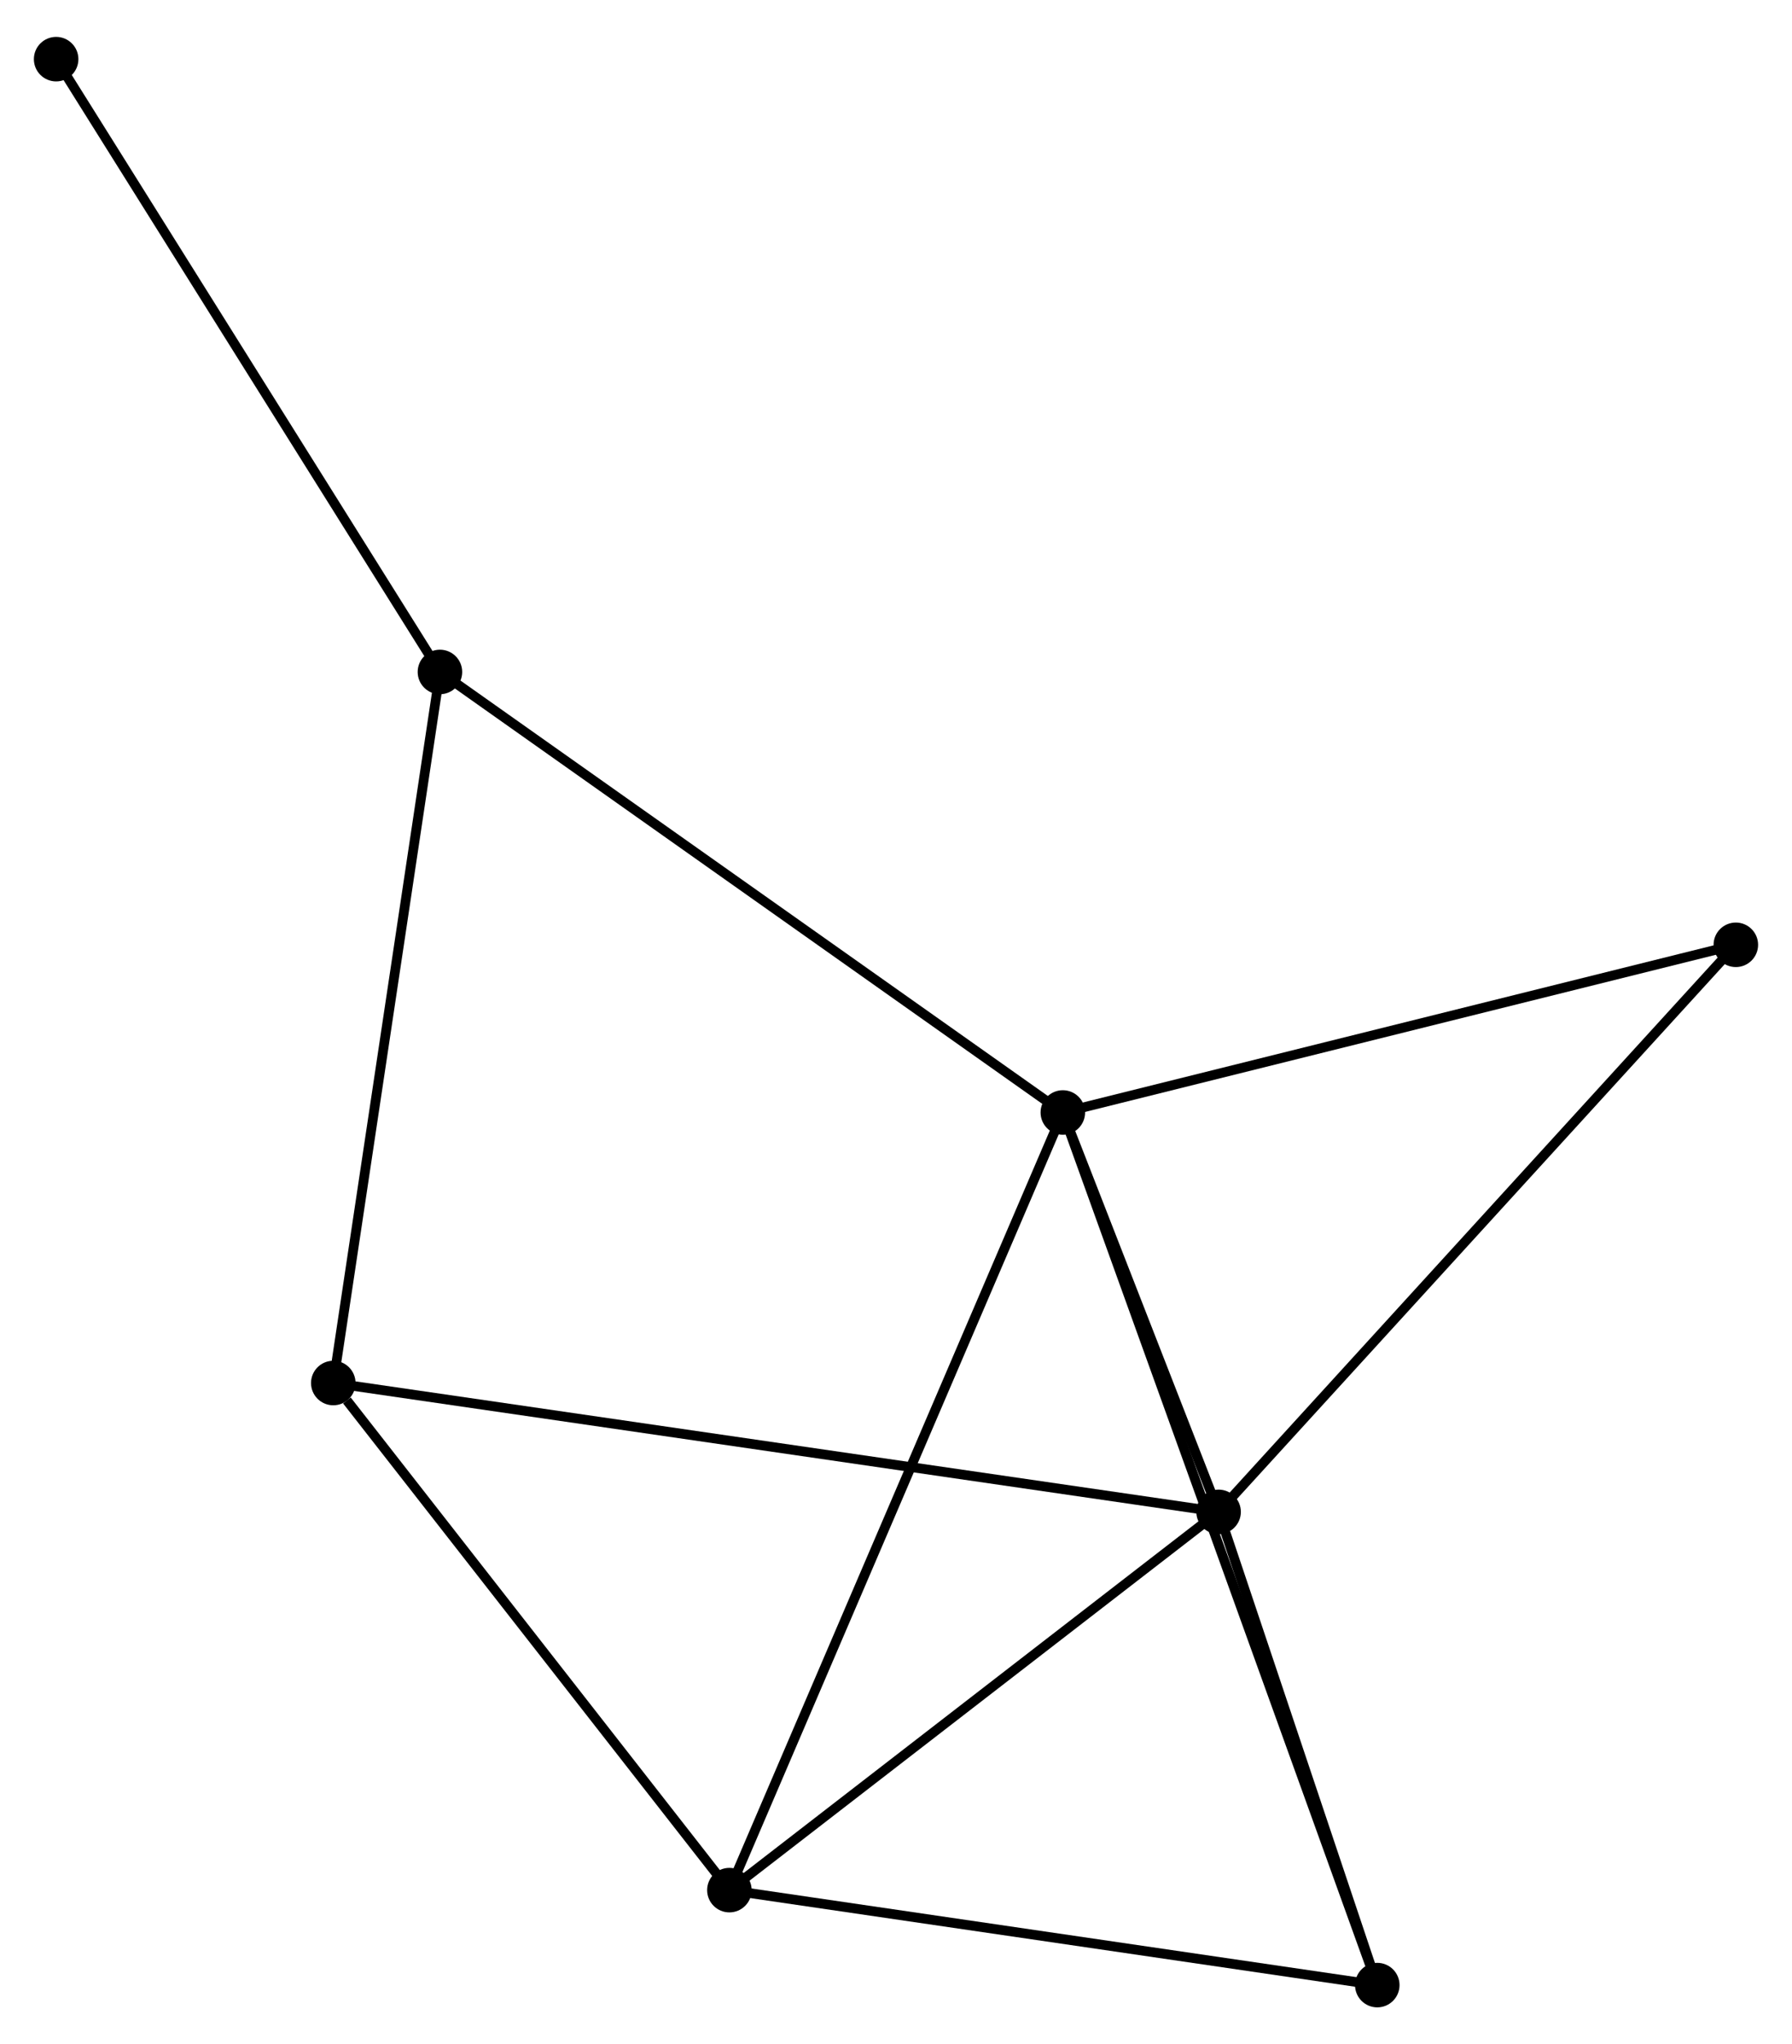 <?xml version="1.0" encoding="UTF-8" standalone="no"?>
<!DOCTYPE svg PUBLIC "-//W3C//DTD SVG 1.1//EN"
 "http://www.w3.org/Graphics/SVG/1.1/DTD/svg11.dtd">
<!-- Generated by graphviz version 2.36.0 (20140111.2315)
 -->
<!-- Title: %3 Pages: 1 -->
<svg width="185pt" height="211pt"
 viewBox="0.00 0.00 185.15 210.55" xmlns="http://www.w3.org/2000/svg" xmlns:xlink="http://www.w3.org/1999/xlink">
<g id="graph0" class="graph" transform="scale(1 1) rotate(0) translate(4 206.551)">
<title>%3</title>
<!-- 0 -->
<g id="node1" class="node"><title>0</title>
<ellipse fill="black" stroke="black" cx="105.812" cy="-91.942" rx="1.8" ry="1.8"/>
</g>
<!-- 1 -->
<g id="node2" class="node"><title>1</title>
<ellipse fill="black" stroke="black" cx="121.906" cy="-50.684" rx="1.8" ry="1.8"/>
</g>
<!-- 0&#45;&#45;1 -->
<g id="edge1" class="edge"><title>0&#45;&#45;1</title>
<path fill="none" stroke="black" d="M106.504,-90.169C109.151,-83.382 118.623,-59.1 121.235,-52.405"/>
</g>
<!-- 2 -->
<g id="node3" class="node"><title>2</title>
<ellipse fill="black" stroke="black" cx="71.361" cy="-11.611" rx="1.8" ry="1.8"/>
</g>
<!-- 0&#45;&#45;2 -->
<g id="edge2" class="edge"><title>0&#45;&#45;2</title>
<path fill="none" stroke="black" d="M105.093,-90.264C100.609,-79.81 76.549,-23.707 72.077,-13.28"/>
</g>
<!-- 3 -->
<g id="node4" class="node"><title>3</title>
<ellipse fill="black" stroke="black" cx="41.454" cy="-137.448" rx="1.8" ry="1.8"/>
</g>
<!-- 0&#45;&#45;3 -->
<g id="edge3" class="edge"><title>0&#45;&#45;3</title>
<path fill="none" stroke="black" d="M104.221,-93.067C95.395,-99.308 52.503,-129.636 43.226,-136.196"/>
</g>
<!-- 4 -->
<g id="node5" class="node"><title>4</title>
<ellipse fill="black" stroke="black" cx="138.301" cy="-1.8" rx="1.8" ry="1.8"/>
</g>
<!-- 0&#45;&#45;4 -->
<g id="edge4" class="edge"><title>0&#45;&#45;4</title>
<path fill="none" stroke="black" d="M106.491,-90.059C110.719,-78.328 133.409,-15.373 137.626,-3.672"/>
</g>
<!-- 6 -->
<g id="node6" class="node"><title>6</title>
<ellipse fill="black" stroke="black" cx="175.347" cy="-109.263" rx="1.8" ry="1.8"/>
</g>
<!-- 0&#45;&#45;6 -->
<g id="edge5" class="edge"><title>0&#45;&#45;6</title>
<path fill="none" stroke="black" d="M107.818,-92.441C117.972,-94.971 163.604,-106.337 173.465,-108.794"/>
</g>
<!-- 1&#45;&#45;2 -->
<g id="edge6" class="edge"><title>1&#45;&#45;2</title>
<path fill="none" stroke="black" d="M120.224,-49.385C112.55,-43.452 80.895,-18.981 73.101,-12.956"/>
</g>
<!-- 1&#45;&#45;4 -->
<g id="edge7" class="edge"><title>1&#45;&#45;4</title>
<path fill="none" stroke="black" d="M122.611,-48.584C125.307,-40.543 134.956,-11.771 137.617,-3.838"/>
</g>
<!-- 1&#45;&#45;6 -->
<g id="edge9" class="edge"><title>1&#45;&#45;6</title>
<path fill="none" stroke="black" d="M123.227,-52.133C130.556,-60.166 166.172,-99.206 173.876,-107.65"/>
</g>
<!-- 5 -->
<g id="node7" class="node"><title>5</title>
<ellipse fill="black" stroke="black" cx="30.435" cy="-63.995" rx="1.8" ry="1.8"/>
</g>
<!-- 1&#45;&#45;5 -->
<g id="edge8" class="edge"><title>1&#45;&#45;5</title>
<path fill="none" stroke="black" d="M119.996,-50.962C108.092,-52.695 44.209,-61.991 32.335,-63.719"/>
</g>
<!-- 2&#45;&#45;4 -->
<g id="edge10" class="edge"><title>2&#45;&#45;4</title>
<path fill="none" stroke="black" d="M73.292,-11.328C83.067,-9.896 126.996,-3.457 136.488,-2.066"/>
</g>
<!-- 2&#45;&#45;5 -->
<g id="edge11" class="edge"><title>2&#45;&#45;5</title>
<path fill="none" stroke="black" d="M69.999,-13.354C63.786,-21.308 38.154,-54.114 31.844,-62.192"/>
</g>
<!-- 3&#45;&#45;5 -->
<g id="edge12" class="edge"><title>3&#45;&#45;5</title>
<path fill="none" stroke="black" d="M41.182,-135.633C39.671,-125.559 32.327,-76.605 30.738,-66.017"/>
</g>
<!-- 7 -->
<g id="node8" class="node"><title>7</title>
<ellipse fill="black" stroke="black" cx="1.8" cy="-200.751" rx="1.8" ry="1.8"/>
</g>
<!-- 3&#45;&#45;7 -->
<g id="edge13" class="edge"><title>3&#45;&#45;7</title>
<path fill="none" stroke="black" d="M40.474,-139.013C35.035,-147.695 8.608,-189.883 2.892,-199.008"/>
</g>
</g>
</svg>
